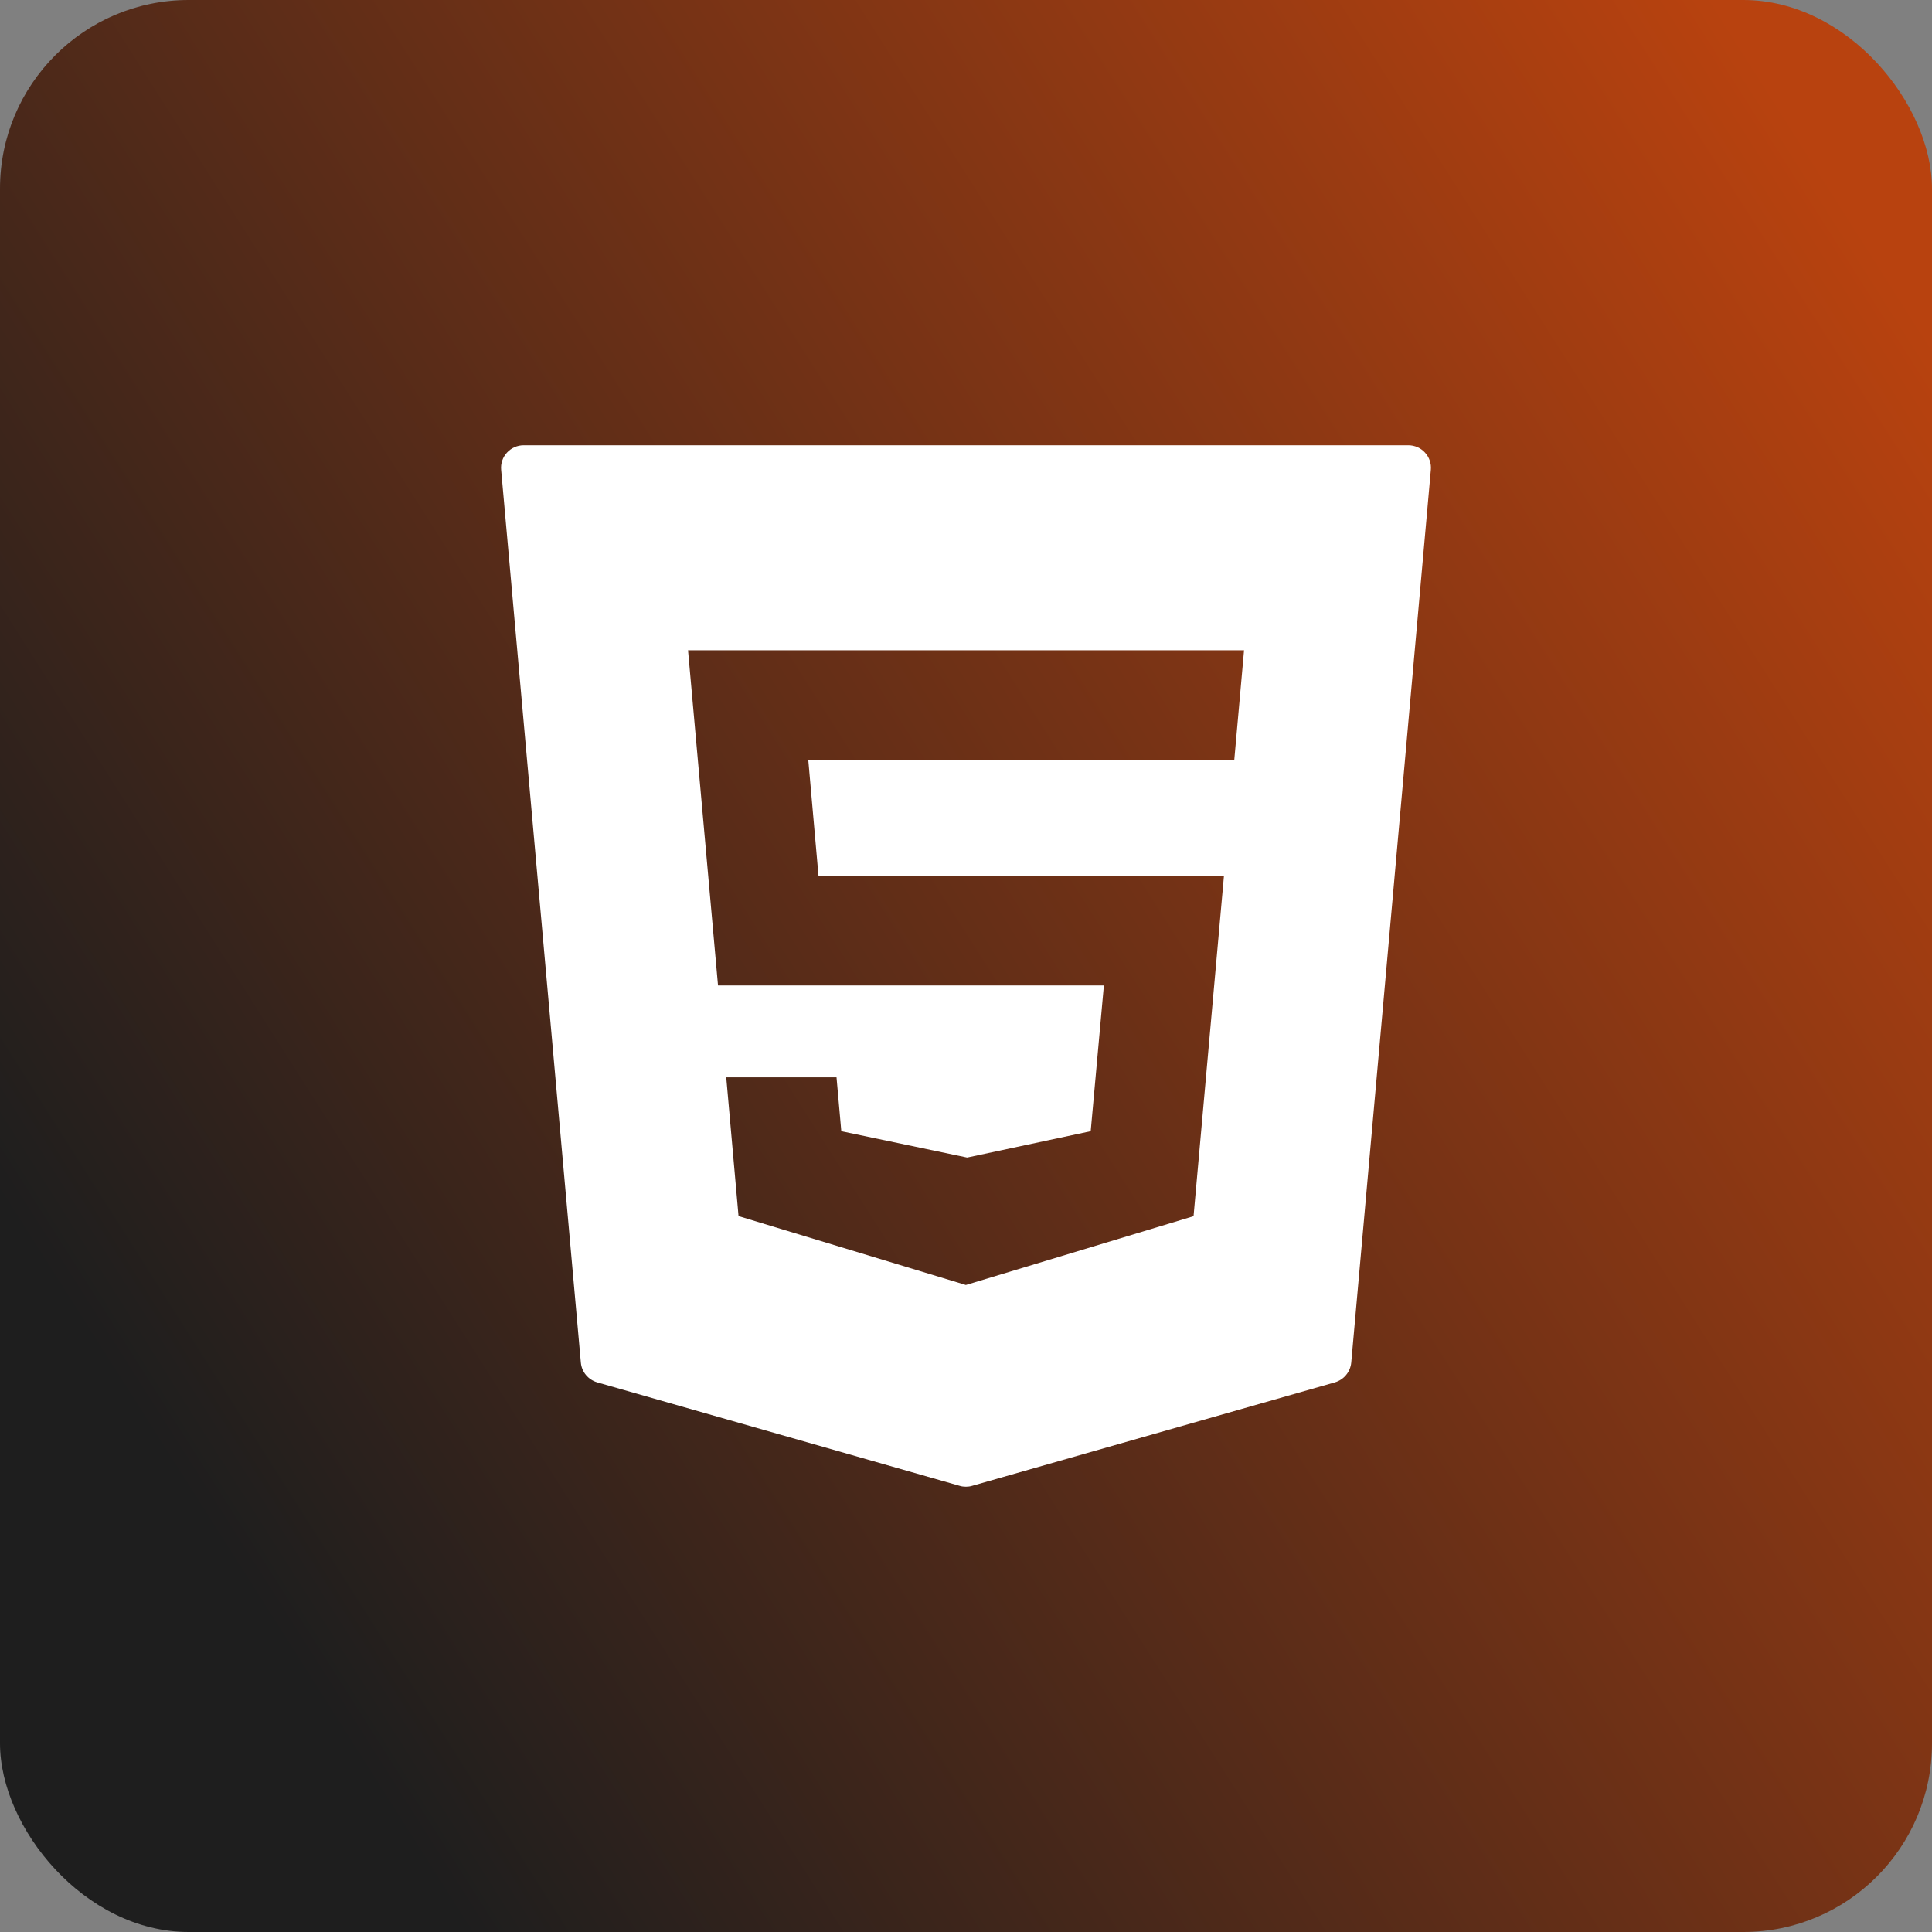 <svg width="512" height="512" viewBox="0 0 512 512" fill="none" xmlns="http://www.w3.org/2000/svg">
<rect x="0" y="0" width="512" height="512" fill="#808080" stroke="none"/>
<rect width="512" height="512" rx="50" fill="url(#paint0_linear_3_169)"/>
<path d="M377.641 119.945C376.516 118.703 374.898 118 373.211 118H138.789C137.102 118 135.484 118.703 134.359 119.945C133.211 121.187 132.648 122.852 132.812 124.539L153.93 361.094C154.141 363.578 155.875 365.641 158.266 366.344L254.336 393.766C254.852 393.93 255.414 394 255.977 394C256.539 394 257.078 393.93 257.617 393.766L353.758 366.344C356.148 365.641 357.859 363.578 358.094 361.094L379.187 124.539C379.352 122.852 378.789 121.187 377.641 119.945ZM327.086 201.508H214.211L216.906 232.047H324.367L316.305 322.305L255.953 340.539L255.367 340.352L195.719 322.281L192.461 285.508H221.687L222.953 299.781L256.305 306.766L289.047 299.781L292.539 261.156H190.281L182.336 172.328H329.687L327.086 201.508Z" fill="white"/>
<defs>
<linearGradient id="paint0_linear_3_169" x1="497.5" y1="67" x2="29.5" y2="364.5" gradientUnits="userSpaceOnUse">
<stop stop-color="#B8420F"/>
<stop offset="1" stop-color="#1E1E1E"/>
</linearGradient>
</defs>
</svg>
